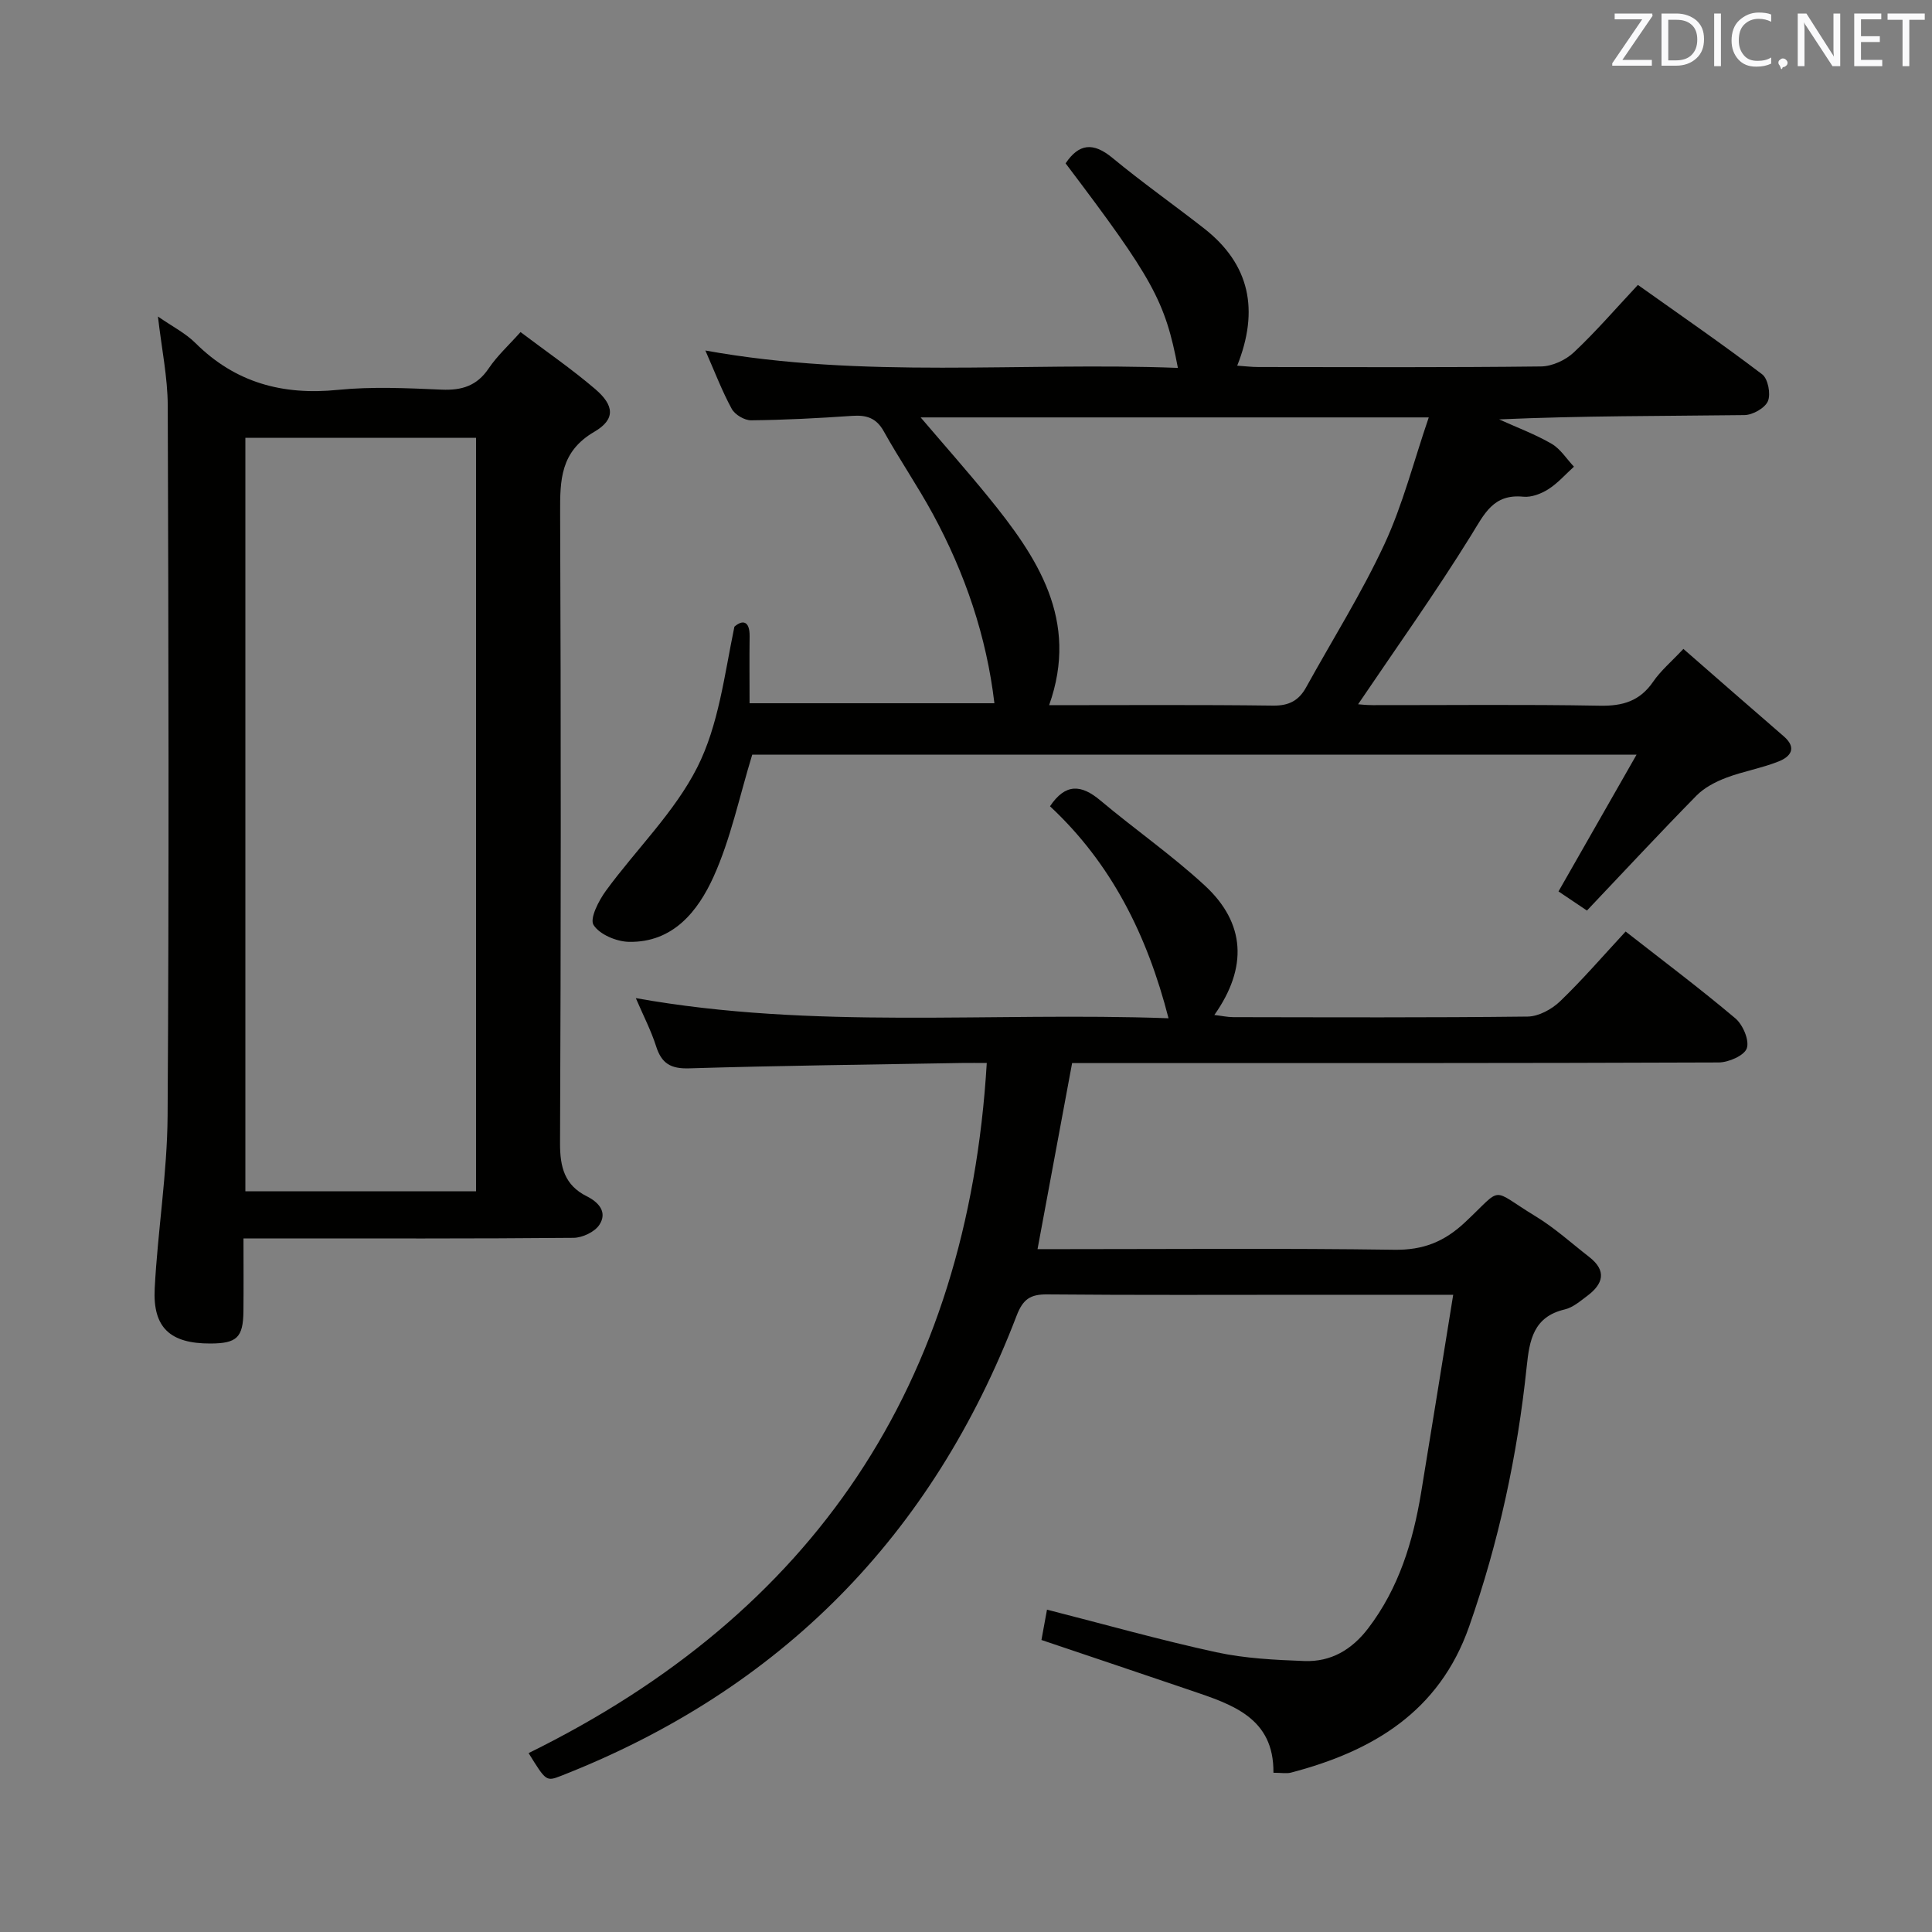 <svg enable-background="new 0 0 400 400" viewBox="0 0 400 400" xmlns="http://www.w3.org/2000/svg"><rect x="0" y="0" width="400" height="400" fill="#808080" stroke="none"/><path d="m300.87 268.07c-10.78 0-19.92 0-29.06 0-18.33 0-36.66.09-54.99-.08-3.52-.03-5.03.99-6.35 4.43-17.44 45.52-48.78 77.4-94.26 95.23-3.13 1.22-3.15 1.16-6.77-4.69 58.95-28.98 90.88-76.21 94.86-142.88-1.74 0-3.46-.03-5.17 0-18.81.33-37.62.54-56.43 1.11-3.84.12-5.73-1.01-6.86-4.57-1.04-3.25-2.63-6.32-4.2-9.97 36.83 6.59 73.31 2.83 110.29 4.17-4.44-17.33-11.92-32.14-24.54-43.89 3.19-4.77 6.46-4.54 10.4-1.23 7.12 5.98 14.81 11.33 21.63 17.62 8.46 7.8 8.93 17 2 26.82 1.47.17 2.68.44 3.89.45 20.33.03 40.66.12 60.99-.12 2.27-.03 4.97-1.51 6.68-3.14 4.67-4.49 8.91-9.42 13.59-14.47 7.67 6 15.37 11.78 22.72 17.98 1.56 1.32 2.93 4.54 2.37 6.19-.51 1.51-3.77 2.93-5.82 2.94-42.66.17-85.32.13-127.99.13-1.96 0-3.91 0-5.88 0-2.41 12.97-4.73 25.45-7.16 38.52h5.88c22.66 0 45.33-.2 67.99.13 5.95.09 10.31-1.64 14.61-5.66 8.13-7.6 5.03-7.11 14.65-1.26 3.95 2.4 7.43 5.57 11.1 8.42 3.68 2.87 2.88 5.59-.43 8.06-1.46 1.09-2.98 2.41-4.67 2.8-6.46 1.52-7.28 6.35-7.85 11.81-1.92 18.4-5.79 36.37-11.93 53.86-6.19 17.63-19.96 25.79-36.87 30.22-.92.24-1.96.03-3.64.03.13-11.4-8.56-14.14-17.06-17.03-10.19-3.47-20.4-6.89-30.97-10.46.39-2.15.77-4.19 1.15-6.28 11.99 3.06 23.45 6.3 35.06 8.82 5.94 1.29 12.15 1.59 18.25 1.82 5.47.2 9.8-2.33 13.2-6.79 6.35-8.33 9.26-17.93 10.94-28.03 2.21-13.38 4.34-26.77 6.65-41.01z" fill="#010100"/><path d="m243.87 76.17c-2.63-13.86-5.17-18.45-23.25-42.35 2.77-4.11 5.71-4.41 9.66-1.16 6.15 5.08 12.68 9.69 18.97 14.6 9.57 7.47 11.47 16.98 6.9 28.45 1.64.11 3.02.28 4.41.28 19.5.02 39 .11 58.5-.12 2.3-.03 5.06-1.3 6.77-2.9 4.58-4.3 8.7-9.09 13.28-13.98 8.82 6.27 17.43 12.2 25.73 18.51 1.21.92 1.81 4.07 1.19 5.55-.61 1.44-3.16 2.87-4.87 2.89-16.83.21-33.65.13-50.78.89 3.63 1.65 7.41 3.05 10.85 5.04 1.85 1.07 3.11 3.14 4.64 4.75-1.75 1.58-3.34 3.42-5.31 4.67-1.48.94-3.49 1.71-5.16 1.55-6.24-.63-8.07 3.55-10.82 7.99-7.41 11.96-15.6 23.44-23.4 34.98.27.02 1.66.18 3.05.18 15.67.02 31.34-.17 47 .12 4.76.09 8.28-.96 11.03-4.96 1.57-2.29 3.77-4.14 6.27-6.8 7.04 6.14 13.88 12.14 20.77 18.09 2.84 2.45 1.37 4.25-1.06 5.21-3.52 1.4-7.34 2.04-10.89 3.39-2.2.84-4.5 2.04-6.12 3.69-7.67 7.81-15.13 15.84-22.67 23.79-2.88-1.94-4.62-3.11-5.89-3.96 5.39-9.44 10.52-18.42 16.16-28.31-62.42 0-123.15 0-183.09 0-2.67 8.72-4.45 17.41-8.01 25.28-3.22 7.1-8.36 13.64-17.51 13.47-2.58-.05-6.08-1.52-7.33-3.49-.84-1.33 1.06-5.04 2.56-7.09 6.26-8.57 14.18-16.22 18.9-25.53 4.44-8.76 5.63-19.17 7.7-29.14 1.59-1.41 3.2-1.35 3.15 2.03-.06 4.48-.01 8.96-.01 13.82h50.69c-1.63-13.84-6.07-26.89-12.74-39.18-3.17-5.83-6.94-11.33-10.17-17.13-1.56-2.79-3.6-3.39-6.54-3.19-6.97.48-13.95.85-20.93.92-1.36.01-3.33-1.16-3.99-2.35-1.98-3.62-3.46-7.52-5.47-12.1 32.81 5.93 65.31 2.35 97.83 3.6zm51.94 10.25c-35.76 0-70.11 0-105.2 0 4.98 5.84 9.58 11.03 13.96 16.41 10.19 12.51 18.92 25.51 12.64 43.17 15.75 0 31.06-.11 46.37.09 3.3.04 5.33-1.06 6.83-3.77 5.45-9.87 11.49-19.47 16.23-29.67 3.8-8.18 6.04-17.09 9.17-26.23z" fill="#010100"/><path d="m32.7 65.53c2.94 2.05 5.69 3.43 7.76 5.49 8.26 8.22 18.05 10.85 29.49 9.7 7.09-.71 14.33-.36 21.48-.05 4.2.18 7.31-.78 9.75-4.4 1.75-2.6 4.13-4.76 6.59-7.52 5.21 3.94 10.56 7.61 15.46 11.8 3.98 3.41 4.22 6.27-.19 8.85-7.02 4.1-7.1 9.96-7.07 16.8.18 43.49.17 86.99-.02 130.48-.02 4.99.96 8.71 5.54 11 2.55 1.27 4.29 3.34 2.6 5.91-.96 1.47-3.5 2.67-5.34 2.69-20.66.19-41.33.12-61.99.12-1.82 0-3.63 0-6.35 0 0 5.24.04 10.16-.01 15.08-.06 5.44-1.36 6.67-6.86 6.68-8.27.02-11.94-3.25-11.51-11.41.62-11.94 2.59-23.84 2.67-35.77.31-48.98.19-97.98.03-146.97-.02-5.92-1.27-11.83-2.03-18.48zm18.1 25.11v156h47.76c0-52.12 0-103.95 0-156-15.98 0-31.6 0-47.76 0z" fill="#010100"/><g fill="#fafafb"><path d="m342.2 3.2-6.3 9.2h6.1v1.2h-8.2v-.5l6.2-9.1h-5.7v-1.2h7.8v.4z"/><path d="m344 13.7v-10.9h3.1c1.6 0 3 .5 4.1 1.4 1.1 1 1.6 2.2 1.6 3.9s-.5 3-1.6 4-2.5 1.5-4.2 1.5h-3zm1.4-9.6v8.4h1.6c1.4 0 2.5-.4 3.2-1.1.8-.8 1.2-1.8 1.2-3.2s-.4-2.4-1.2-3.1-1.8-1-3.1-1z"/><path d="m356.3 2.8v10.9h-1.4v-10.9z"/><path d="m366.6 13.2c-.8.4-1.8.6-3 .6-1.6 0-2.8-.5-3.7-1.5s-1.4-2.3-1.4-3.9c0-1.7.5-3.2 1.6-4.2s2.4-1.6 4-1.6c1 0 1.9.1 2.6.4v1.5c-.8-.4-1.6-.6-2.6-.6-1.2 0-2.2.4-3 1.2s-1.1 1.9-1.1 3.3c0 1.3.4 2.3 1.1 3.1s1.6 1.1 2.8 1.1c1.1 0 2-.2 2.8-.7v1.3z"/><path d="m368.2 13c0-.3.1-.5.3-.6.2-.2.4-.3.6-.3.3 0 .5.1.7.3s.3.4.3.6-.1.5-.3.6c-.2.2-.4.3-.7.3-.3 1-.5-.1-.6-.3-.2-.2-.3-.4-.3-.6z"/><path d="m381.1 13.7h-1.7l-5.5-8.4c-.2-.2-.3-.5-.4-.7 0 .2.1.8.1 1.5v7.6h-1.4v-10.9h1.8l5.3 8.3c.3.4.4.6.4.8 0-.3-.1-.8-.1-1.6v-7.5h1.4v10.9z"/><path d="m389.7 13.7h-5.8v-10.9h5.6v1.2h-4.2v3.5h3.9v1.2h-3.9v3.7h4.4z"/><path d="m398.4 4.1h-3.1v9.6h-1.4v-9.6h-3.1v-1.3h7.7v1.3z"/></g></svg>
